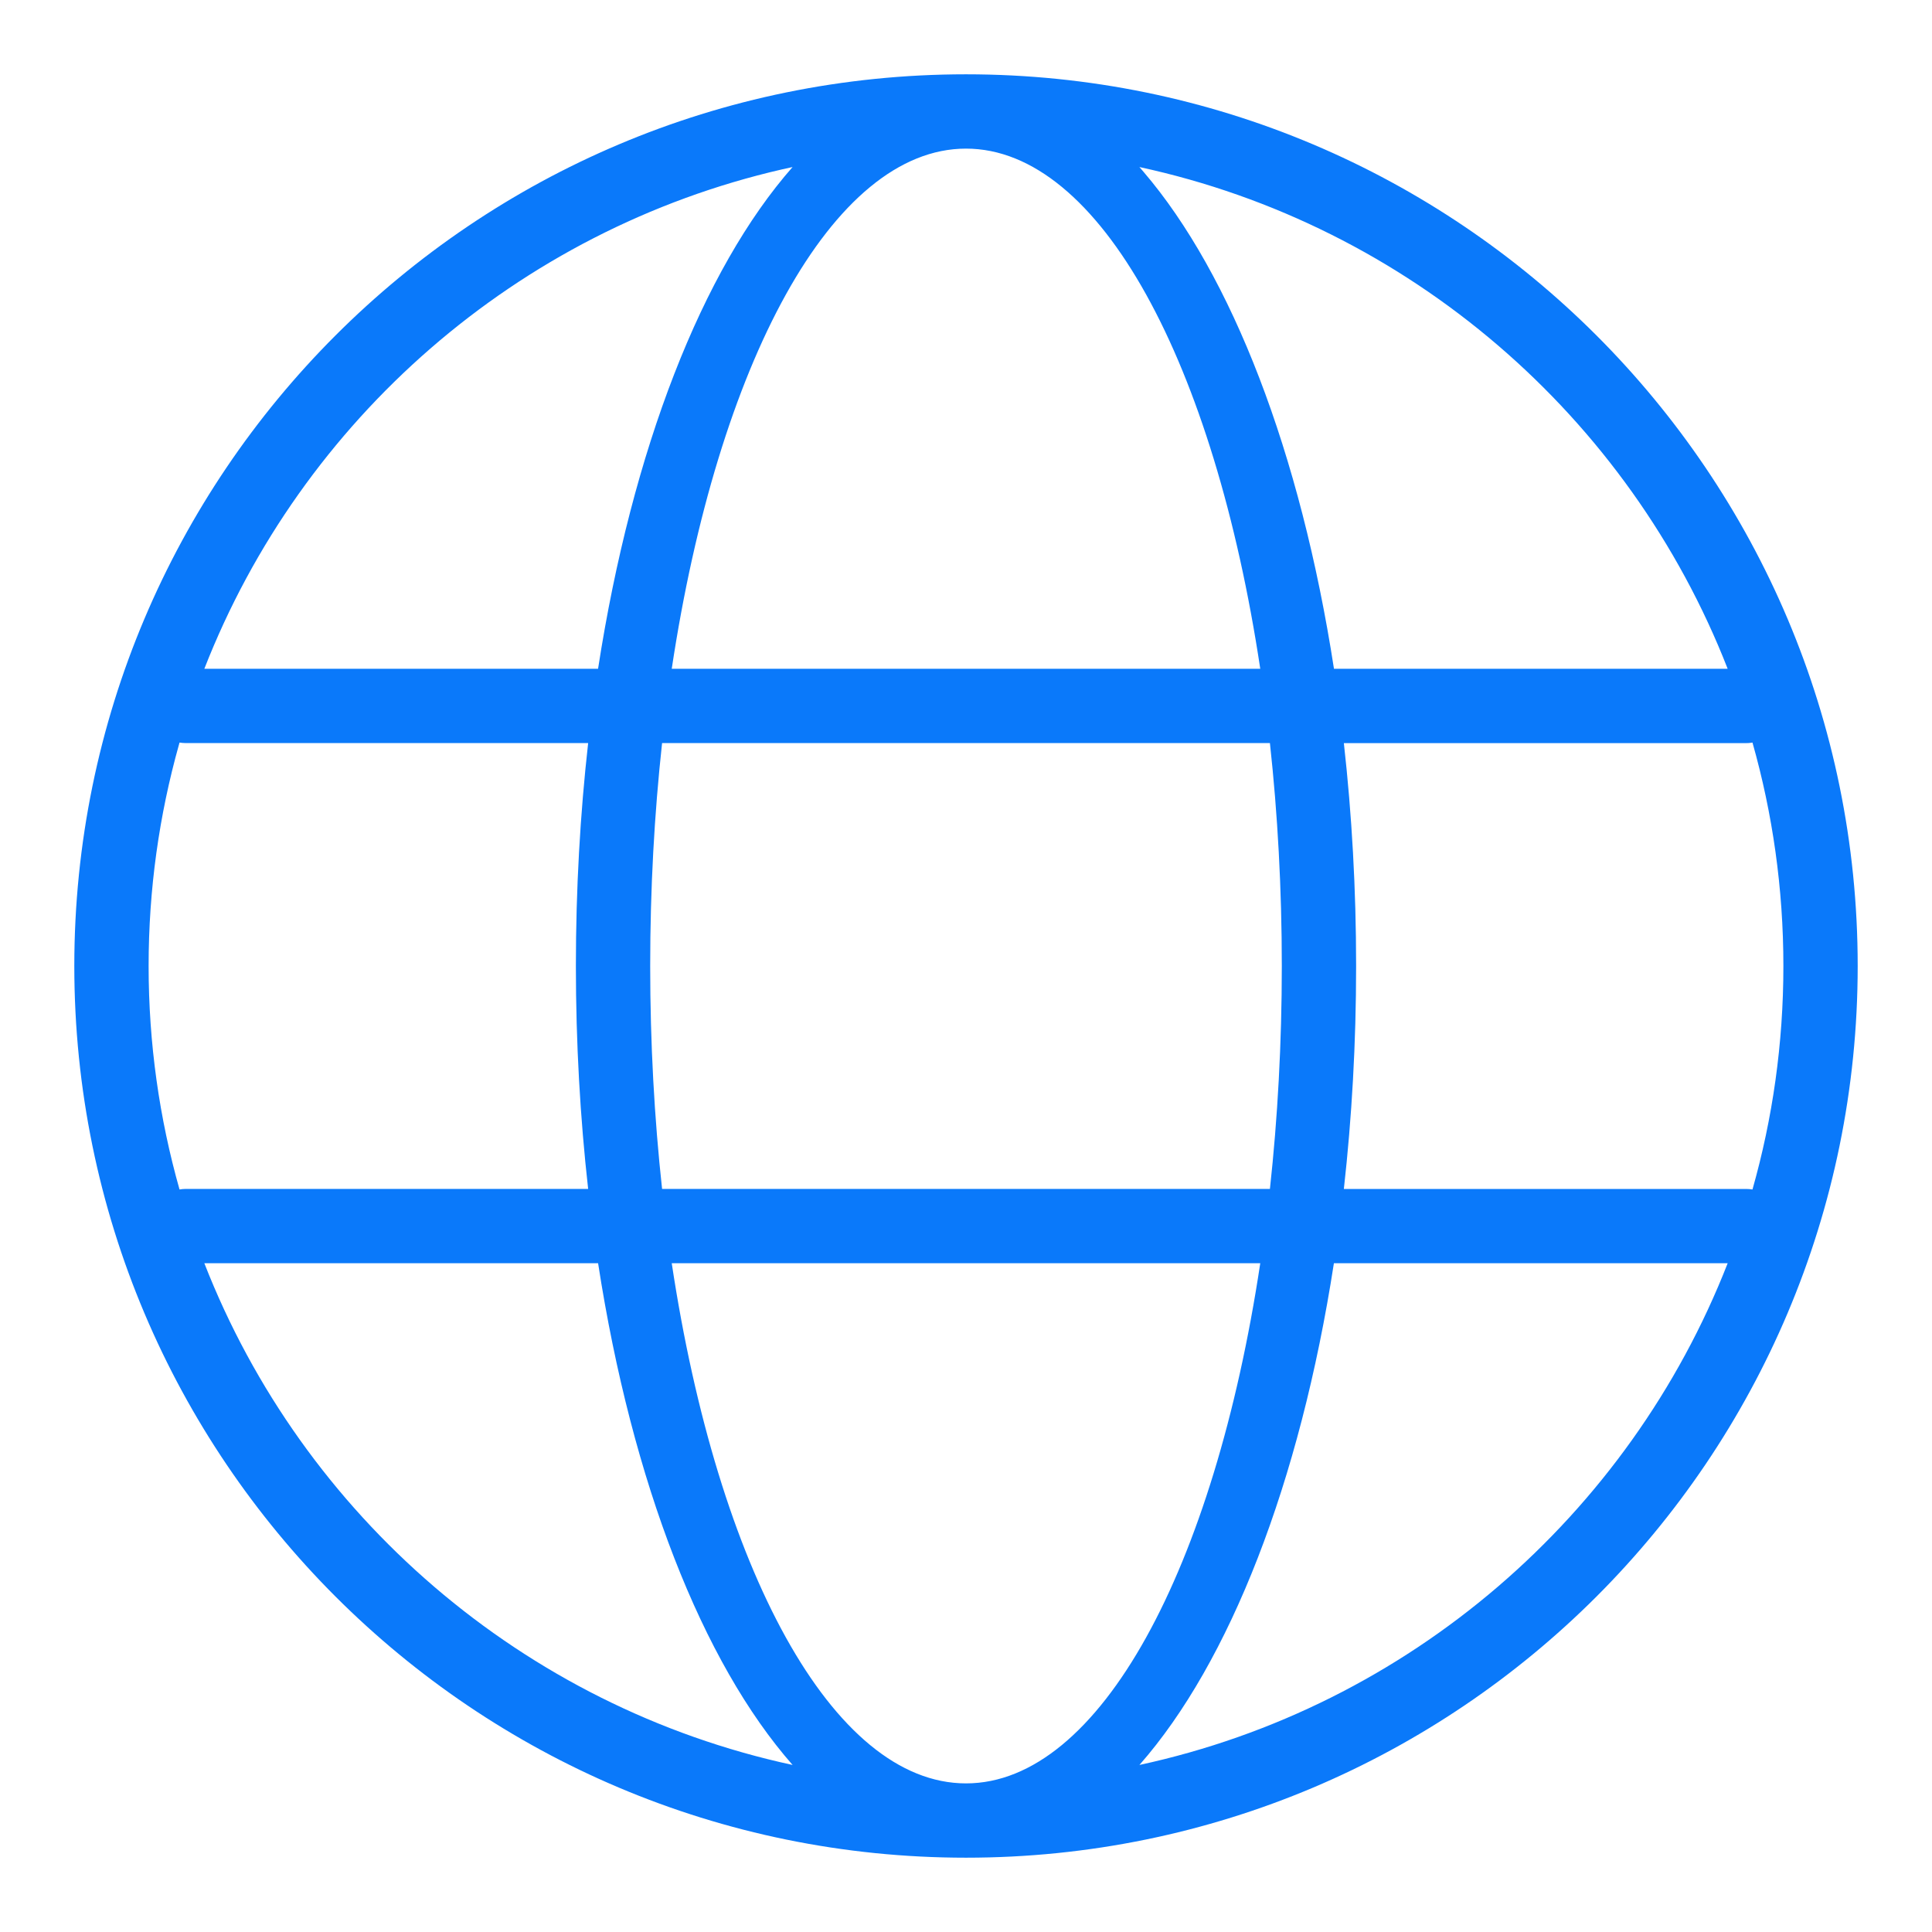 <svg xmlns="http://www.w3.org/2000/svg" width="52" height="52" viewBox="0 0 52 52">
    <path fill="#0A79FA" fill-rule="evenodd" d="M26 2c13.255 0 24 10.745 24 24S39.255 50 26 50 2 39.255 2 26 12.745 2 26 2zm7.92 32H18.08c1.236 8.195 4.316 14 7.92 14s6.684-5.805 7.92-14zm-17.822 0H5.5c2.651 6.788 8.576 11.936 15.833 13.504-2.428-2.758-4.323-7.6-5.235-13.503zM46.5 34H35.902c-.912 5.903-2.807 10.746-5.234 13.504 7.256-1.568 13.18-6.716 15.832-13.503zM4.832 19.987l-.015.054C4.285 21.935 4 23.934 4 26c0 2.086.29 4.103.832 6.015.055-.01.11-.015.168-.015h10.83c-.215-1.917-.33-3.928-.33-6s.115-4.082.33-6H5c-.057 0-.113-.005-.168-.014zm42.336-.001l-.051.008c-.039.005-.078.007-.117.007H36.17c.215 1.918.33 3.928.33 6s-.115 4.083-.33 6H47c.057 0 .113.005.168.014.542-1.91.832-3.928.832-6.014 0-2.086-.29-4.103-.832-6.015zM34.18 20H17.82c-.208 1.907-.32 3.92-.32 6s.112 4.093.32 6h16.36c.208-1.907.32-3.92.32-6s-.112-4.093-.32-6zM21.332 4.496l-.28.062C13.924 6.197 8.117 11.3 5.5 18h10.597c.913-5.903 2.808-10.746 5.235-13.504zM26 4c-3.604 0-6.684 5.805-7.92 14h15.84C32.685 9.805 29.605 4 26 4zm4.667.496l.11.127C33.154 7.4 35.005 12.187 35.904 18H46.5c-2.65-6.788-8.575-11.936-15.833-13.504z"/>
</svg>
